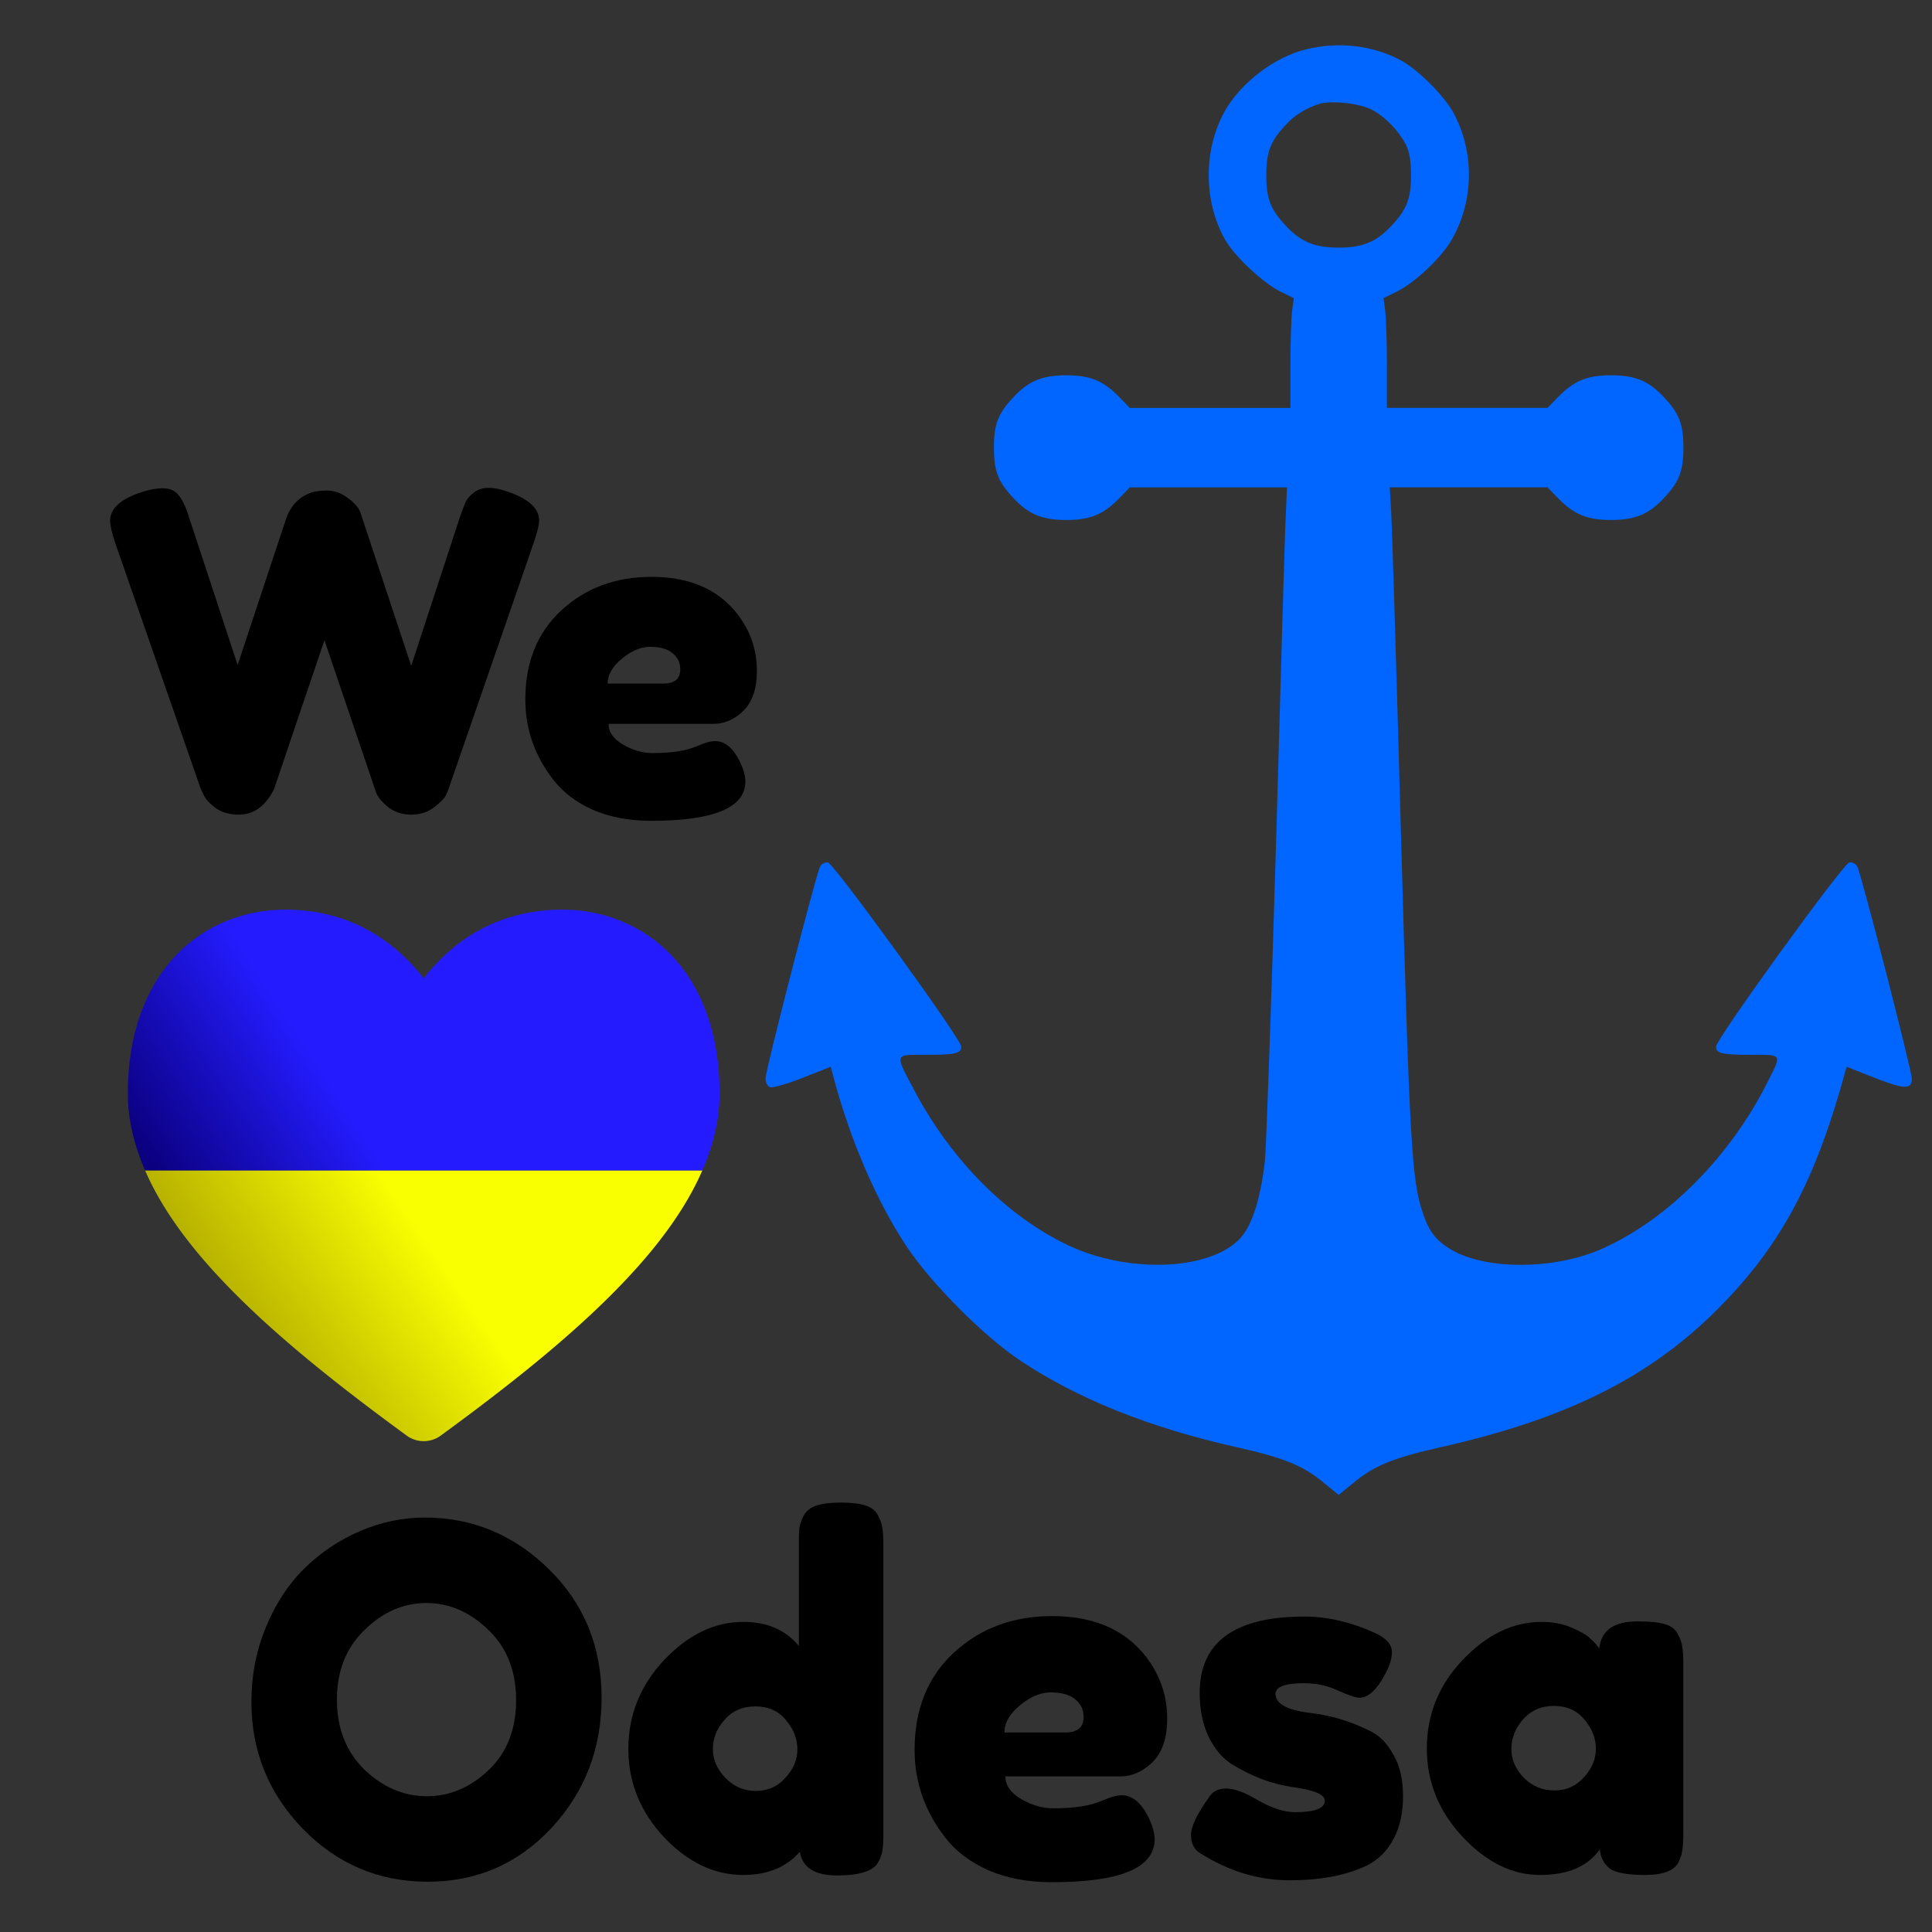 <?xml version="1.0" encoding="UTF-8" standalone="no"?>
<!-- Created with Inkscape (http://www.inkscape.org/) -->

<svg
   xmlns:dc="http://purl.org/dc/elements/1.1/"
   xmlns:cc="http://creativecommons.org/ns#"
   xmlns:rdf="http://www.w3.org/1999/02/22-rdf-syntax-ns#"
   xmlns:svg="http://www.w3.org/2000/svg"
   xmlns="http://www.w3.org/2000/svg"
   xmlns:sodipodi="http://sodipodi.sourceforge.net/DTD/sodipodi-0.dtd"
   xmlns:inkscape="http://www.inkscape.org/namespaces/inkscape"
   width="256"
   height="256"
   viewBox="0 0 256 256"
   version="1.1"
   id="svg29668"
   inkscape:version="0.92.5 (2060ec1f9f, 2020-04-08)"
   sodipodi:docname="odesa.svg">
  <rect x="0" y="0" width="256" height="256" fill="#333333" stroke="none"/>
  <defs
     id="defs29662">
    <linearGradient
       spreadMethod="pad"
       gradientTransform="matrix(3.162,0,0,3.162,41.845,-468.879)"
       gradientUnits="userSpaceOnUse"
       y2="270.164"
       x2="13.002"
       y1="214.223"
       x1="100.92"
       id="linearGradient7330">
      <stop
         id="stop7326"
         offset="0"
         style="stop-color:#faff00;stop-opacity:1" />
      <stop
         id="stop7328"
         offset="1"
         style="stop-color:#a29900;stop-opacity:1" />
    </linearGradient>
    <linearGradient
       id="linearGradient4758"
       x1="69.012"
       y1="241.69"
       x2="34.516"
       y2="264.109"
       gradientUnits="userSpaceOnUse"
       gradientTransform="matrix(0.628,0,0,0.628,13.606,241.03)"
       spreadMethod="pad">
      <stop
         style="stop-color:#241cff;stop-opacity:1"
         offset="0"
         id="stop5" />
      <stop
         style="stop-color:#0b0080;stop-opacity:1"
         offset="1"
         id="stop7" />
    </linearGradient>
    <linearGradient
       id="linearGradient7324"
       gradientUnits="userSpaceOnUse"
       gradientTransform="matrix(0.628,0,0,0.628,13.606,241.03)"
       x1="66.274"
       y1="239.27"
       x2="20.67"
       y2="270.803"
       spreadMethod="pad">
      <stop
         id="stop34184"
         offset="0"
         style="stop-color:#faff00;stop-opacity:1" />
      <stop
         id="stop34186"
         offset="1"
         style="stop-color:#a29900;stop-opacity:1" />
    </linearGradient>
  </defs>
  <sodipodi:namedview
     id="base"
     pagecolor="#ffffff"
     bordercolor="#666666"
     borderopacity="1.0"
     inkscape:pageopacity="0.0"
     inkscape:pageshadow="2"
     inkscape:zoom="0.7"
     inkscape:cx="101.28571"
     inkscape:cy="109.18824"
     inkscape:document-units="px"
     inkscape:current-layer="layer1"
     showgrid="false"
     inkscape:pagecheckerboard="true"
     units="px"
     inkscape:window-width="1366"
     inkscape:window-height="706"
     inkscape:window-x="-8"
     inkscape:window-y="-8"
     inkscape:window-maximized="1" />
  <g
     inkscape:label="Layer 1"
     inkscape:groupmode="layer"
     id="layer1"
     transform="translate(0,-229.267)">
    <g
       aria-label="Odesa"
       style="font-style:normal;font-variant:normal;font-weight:bold;font-stretch:normal;font-size:53.333px;line-height:1.25;font-family:sans-serif;-inkscape-font-specification:'sans-serif Bold';letter-spacing:0px;word-spacing:0px;fill:#000000;fill-opacity:1;stroke:none"
       id="text34151">
      <path
         d="m 56.29,430.35 q 9.472,0 16.448,6.848 6.976,6.848 6.976,17.024 0,10.112 -6.656,17.28 -6.656,7.104 -16.384,7.104 -9.728,0 -16.576,-7.04 -6.784,-7.04 -6.784,-16.768 0,-5.312 1.92,-9.92 1.92,-4.672 5.12,-7.808 3.2,-3.136 7.36,-4.928 4.16,-1.792 8.576,-1.792 z m -11.648,24.128 q 0,5.696 3.648,9.28 3.712,3.52 8.256,3.52 4.544,0 8.192,-3.456 3.648,-3.456 3.648,-9.28 0,-5.824 -3.712,-9.344 -3.648,-3.52 -8.192,-3.52 -4.544,0 -8.192,3.584 -3.648,3.52 -3.648,9.216 z"
         style="font-style:normal;font-variant:normal;font-weight:bold;font-stretch:normal;font-size:64px;font-family:'Fredoka One';-inkscape-font-specification:'Fredoka One Bold'"
         id="path34264" />
      <path
         d="m 106.491,430.094 q 0.512,-0.96 1.728,-1.344 1.216,-0.384 3.2,-0.384 2.048,0 3.264,0.384 1.216,0.384 1.664,1.344 0.512,0.96 0.576,1.728 0.128,0.704 0.128,2.176 v 38.208 q 0,1.472 -0.128,2.24 -0.064,0.704 -0.576,1.6 -0.96,1.728 -5.44,1.728 -4.416,0 -4.928,-3.136 -2.688,3.072 -7.488,3.072 -5.76,0 -10.496,-4.992 -4.736,-5.056 -4.736,-11.712 0,-6.72 4.736,-11.776 4.8,-5.056 10.496,-5.056 4.736,0 7.36,3.2 v -13.44 q 0,-1.472 0.064,-2.176 0.128,-0.768 0.576,-1.664 z m -10.368,34.752 q 1.664,1.728 4.032,1.728 2.368,0 3.904,-1.728 1.6,-1.728 1.6,-3.776 0,-2.112 -1.536,-3.904 -1.472,-1.792 -4.032,-1.792 -2.56,0 -4.096,1.792 -1.536,1.728 -1.536,3.84 0,2.112 1.664,3.84 z"
         style="font-style:normal;font-variant:normal;font-weight:bold;font-stretch:normal;font-size:64px;font-family:'Fredoka One';-inkscape-font-specification:'Fredoka One Bold'"
         id="path34266" />
      <path
         d="m 154.661,456.974 q 0,3.904 -1.984,5.824 -1.92,1.856 -4.288,1.856 h -15.168 q 0,1.792 2.112,3.008 2.112,1.216 4.224,1.216 3.712,0 5.824,-0.768 l 0.704,-0.256 q 1.536,-0.704 2.56,-0.704 2.048,0 3.52,2.88 0.832,1.728 0.832,2.944 0,5.696 -13.632,5.696 -4.736,0 -8.448,-1.6 -3.648,-1.664 -5.696,-4.352 -4.032,-5.184 -4.032,-11.584 0,-8.064 5.184,-12.864 5.248,-4.864 13.056,-4.864 8.896,0 13.056,6.272 2.176,3.328 2.176,7.296 z m -13.504,1.856 q 2.432,0 2.432,-2.048 0,-1.472 -1.152,-2.368 -1.088,-0.896 -3.2,-0.896 -2.048,0 -4.096,1.728 -2.048,1.664 -2.048,3.584 z"
         style="font-style:normal;font-variant:normal;font-weight:bold;font-stretch:normal;font-size:64px;font-family:'Fredoka One';-inkscape-font-specification:'Fredoka One Bold'"
         id="path34268" />
      <path
         d="m 159.03,474.83 q -1.216,-0.768 -1.216,-2.432 0,-1.664 2.432,-5.056 0.704,-1.088 2.24,-1.088 1.6,0 4.288,1.6 2.688,1.536 4.864,1.536 3.904,0 3.904,-1.536 0,-1.216 -4.288,-1.792 -4.032,-0.576 -8,-3.008 -1.856,-1.152 -3.072,-3.584 -1.216,-2.496 -1.216,-5.888 0,-10.112 13.888,-10.112 4.544,0 9.344,2.176 2.24,1.024 2.24,2.56 0,1.536 -1.408,3.776 -1.408,2.24 -2.88,2.24 -0.768,0 -2.88,-0.96 -2.048,-0.96 -4.48,-0.96 -3.776,0 -3.776,1.408 0,1.92 4.352,2.496 4.224,0.448 8.192,2.432 1.856,0.896 3.072,3.136 1.28,2.176 1.28,5.504 0,3.328 -1.28,5.696 -1.216,2.304 -3.456,3.456 -4.096,1.984 -10.304,1.984 -6.144,0 -11.84,-3.584 z"
         style="font-style:normal;font-variant:normal;font-weight:bold;font-stretch:normal;font-size:64px;font-family:'Fredoka One';-inkscape-font-specification:'Fredoka One Bold'"
         id="path34270" />
      <path
         d="m 211.912,447.694 q 0.384,-3.584 5.056,-3.584 2.496,0 3.712,0.384 1.216,0.384 1.664,1.344 0.512,0.96 0.576,1.728 0.128,0.704 0.128,2.176 v 22.4 q 0,1.472 -0.128,2.24 -0.064,0.704 -0.512,1.664 -0.896,1.664 -4.416,1.664 -3.456,0 -4.672,-0.832 -1.152,-0.896 -1.344,-2.56 -2.368,3.392 -7.936,3.392 -5.504,0 -10.24,-5.056 -4.736,-5.056 -4.736,-11.712 0,-6.72 4.736,-11.712 4.8,-5.056 10.496,-5.056 2.176,0 3.968,0.768 1.792,0.768 2.496,1.472 0.704,0.64 1.152,1.28 z m -11.648,13.312 q 0,2.112 1.664,3.84 1.664,1.664 4.032,1.664 2.368,0 3.904,-1.728 1.6,-1.728 1.6,-3.776 0,-2.112 -1.536,-3.904 -1.472,-1.792 -4.032,-1.792 -2.496,0 -4.096,1.792 -1.536,1.792 -1.536,3.904 z"
         style="font-style:normal;font-variant:normal;font-weight:bold;font-stretch:normal;font-size:64px;font-family:'Fredoka One';-inkscape-font-specification:'Fredoka One Bold'"
         id="path34272" />
    </g>
    <g
       id="g34235"
       transform="matrix(0.196,0,0,0.196,79.377,233.31)"
       style="fill:#0066ff">
      <g
         id="g34233"
         transform="matrix(0.1,0,0,-0.1,0,512)"
         style="fill:#0066ff">
        <path
           id="path34231"
           d="m 4781.3,4993 c -216.8,-51.8 -448.8,-230.2 -556.3,-427.7 -138.1,-257 -138.1,-592.7 1.9,-849.8 63.3,-117 259,-301.1 379.8,-360.6 l 90.2,-44.1 -11.5,-86.3 c -5.8,-48 -11.5,-214.8 -11.5,-370.2 v -285.8 h -542.8 -542.8 l -67.1,69.1 c -109.3,113.2 -197.6,151.5 -362.5,151.5 -163,0 -255.1,-38.4 -356.8,-147.7 -103.6,-109.3 -132.3,-182.2 -132.3,-341.4 0,-159.2 28.8,-232.1 132.3,-341.4 101.7,-109.3 193.7,-147.7 356.8,-147.7 165,0 253.2,38.4 362.5,151.5 l 67.1,69 h 531.3 531.3 l -7.7,-176.5 c -5.8,-97.8 -34.5,-1083.8 -65.2,-2192.5 -32.6,-1106.8 -67.1,-2090.8 -76.7,-2186.7 -30.7,-264.7 -90.2,-445 -174.6,-529.4 -212.9,-212.9 -759.6,-228.3 -1160.5,-36.4 -410.5,197.6 -782.6,571.6 -1030,1035.8 -140,264.7 -143.9,249.4 71,249.4 203.3,0 241.7,9.6 241.7,55.6 0,49.9 -861.3,1239.1 -901.5,1244.9 -19.2,3.8 -44.1,-9.6 -53.7,-28.8 -26.9,-51.8 -368.3,-1377.2 -368.3,-1430.9 0,-26.9 13.4,-53.7 30.7,-59.5 17.3,-5.8 115.1,21.1 220.6,63.3 l 189.9,74.8 21.1,-80.5 c 113.2,-420.1 287.7,-826.7 491.1,-1133.7 168.8,-253.2 523.7,-610 773,-774.9 387.5,-257 868.9,-450.8 1459.7,-583.1 324.2,-72.9 454.6,-126.6 596.6,-247.4 l 92.1,-74.8 92.1,74.8 c 142,120.8 272.4,174.6 596.6,247.4 851.7,191.8 1409.8,469.9 1874,934.1 406.7,408.6 636.8,822.9 832.5,1500 l 38.4,138.1 189.9,-74.8 c 201.4,-78.7 251.3,-80.6 251.3,-5.7 0,53.7 -341.4,1383 -368.3,1432.8 -9.6,19.2 -34.5,32.6 -53.7,28.8 -42.2,-5.8 -901.5,-1195 -901.5,-1244.9 0,-46 38.4,-55.6 241.7,-55.6 209.1,0 203.3,7.7 107.4,-182.2 -251.3,-502.6 -669.4,-924.6 -1108.7,-1124 -322.3,-147.7 -790.3,-151.5 -1030,-11.5 -103.6,61.4 -151.5,122.8 -193.8,251.3 -72.9,216.7 -88.2,454.6 -145.8,2524.3 -30.7,1124 -61.4,2117.6 -67.1,2211.6 l -9.6,166.9 h 533.2 533.2 l 67.1,-69 c 109.3,-113.2 197.6,-151.5 362.5,-151.5 163,0 255.1,38.4 356.8,147.7 103.6,109.3 132.4,182.2 132.4,341.4 0,159.2 -28.8,232.1 -132.4,341.4 -101.7,109.3 -193.7,147.7 -356.8,147.7 -165,0 -253.2,-38.4 -362.5,-151.5 l -67.1,-69.1 h -542.8 -542.8 v 285.8 c 0,155.4 -5.8,322.3 -11.5,370.2 l -11.5,86.3 90.2,44.1 c 120.8,59.5 303.1,230.2 372.1,352.9 149.6,260.9 153.4,592.7 9.6,857.4 -65.2,117 -234,285.8 -351,351 -192.2,103.6 -420.5,130.4 -643,76.7 z m 439.3,-406.6 c 90.1,-46 182.2,-140 232.1,-234 25,-48 36.5,-107.4 36.5,-211 0,-159.2 -28.8,-232.1 -132.4,-341.4 -101.7,-109.3 -193.7,-147.7 -356.8,-147.7 -163,0 -255.1,38.4 -356.8,147.7 -103.6,109.3 -132.4,182.2 -132.4,341.4 0,159.2 28.8,232.1 132.4,341.4 59.5,65.2 134.3,111.3 222.5,140 78.7,26.9 272.4,5.7 354.9,-36.4 z"
           inkscape:connector-curvature="0"
           style="fill:#0066ff" />
      </g>
    </g>
    <path
       inkscape:connector-curvature="0"
       id="path7222"
       d="m 19.22,384.349 c 2.033,4.69 5.275,9.188 9.247,13.535 6.778,7.416 15.789,14.566 25.419,21.607 a 3.824,3.824 0 0 0 4.514,0 c 9.63,-7.042 18.642,-14.192 25.419,-21.607 3.973,-4.347 7.214,-8.845 9.247,-13.535 z"
       style="fill:url(#linearGradient7324);fill-opacity:1;stroke:none;stroke-width:7.647;stroke-linecap:round;stroke-linejoin:round;stroke-miterlimit:4;stroke-dasharray:none;stroke-opacity:1;paint-order:markers fill stroke" />
    <path
       inkscape:connector-curvature="0"
       id="path4775-1-9"
       d="M 19.22,384.349 H 93.067 c 1.435,-3.312 2.285,-6.716 2.285,-10.242 0,-7.797 -2.356,-13.986 -6.277,-18.151 -3.922,-4.165 -9.267,-6.161 -14.561,-6.161 -9.325,0 -15.073,4.881 -18.37,9.096 -3.297,-4.215 -9.045,-9.096 -18.37,-9.096 -5.294,0 -10.64,1.996 -14.561,6.161 -3.922,4.165 -6.278,10.354 -6.278,18.151 0,3.526 0.85,6.931 2.285,10.242 z"
       style="fill:url(#linearGradient4758);fill-opacity:1;stroke:none;stroke-width:7.647;stroke-linecap:round;stroke-linejoin:round;stroke-miterlimit:4;stroke-dasharray:none;stroke-opacity:1;paint-order:markers fill stroke" />
    <g
       aria-label="We"
       style="font-style:normal;font-variant:normal;font-weight:bold;font-stretch:normal;font-size:53.333px;line-height:1.25;font-family:sans-serif;-inkscape-font-specification:'sans-serif Bold';letter-spacing:0px;word-spacing:0px;fill:#000000;fill-opacity:1;stroke:none"
       id="text34257"
       transform="translate(0,-2)">
      <path
         d="m 67.512,296.499 q 3.931,1.408 3.931,3.755 0,0.763 -0.704,2.875 l -11.264,32.56 q -0.117,0.411 -0.411,0.997 -0.293,0.587 -1.584,1.584 -1.232,0.939 -2.992,0.939 -1.701,0 -2.992,-0.939 -1.232,-0.997 -1.643,-1.936 l -6.864,-20.24 q -6.512,19.243 -6.629,19.595 -0.117,0.352 -0.528,0.997 -0.411,0.645 -0.939,1.173 -1.349,1.349 -3.227,1.349 -1.877,0 -3.109,-0.88 -1.173,-0.88 -1.584,-1.76 l -0.411,-0.88 -11.323,-32.56 q -0.645,-1.936 -0.645,-2.875 0,-2.347 3.931,-3.696 1.701,-0.587 3.051,-0.587 1.408,0 2.112,0.939 0.763,0.939 1.349,2.875 l 6.453,19.595 6.395,-19.301 q 0.821,-2.464 2.992,-3.403 0.939,-0.411 2.405,-0.411 1.525,0 2.816,0.997 1.291,0.939 1.643,1.877 l 6.747,20.357 6.453,-19.712 q 0.469,-1.349 0.763,-1.995 0.293,-0.645 1.056,-1.232 0.821,-0.645 1.995,-0.645 1.173,0 2.757,0.587 z"
         style="font-style:normal;font-variant:normal;font-weight:bold;font-stretch:normal;font-size:58.667px;font-family:'Fredoka One';-inkscape-font-specification:'Fredoka One Bold';fill:#000000"
         id="path34259"
         inkscape:connector-curvature="0" />
      <path
         d="m 100.291,320.141 q 0,3.579 -1.819,5.339 -1.76,1.701 -3.931,1.701 h -13.904 q 0,1.643 1.936,2.757 1.936,1.115 3.872,1.115 3.403,0 5.339,-0.704 l 0.645,-0.235 q 1.408,-0.645 2.347,-0.645 1.877,0 3.227,2.64 0.763,1.584 0.763,2.699 0,5.221 -12.496,5.221 -4.341,0 -7.744,-1.467 -3.344,-1.525 -5.221,-3.989 -3.696,-4.752 -3.696,-10.619 0,-7.392 4.752,-11.792 4.811,-4.459 11.968,-4.459 8.155,0 11.968,5.749 1.995,3.051 1.995,6.688 z m -12.379,1.701 q 2.229,0 2.229,-1.877 0,-1.349 -1.056,-2.171 -0.997,-0.821 -2.933,-0.821 -1.877,0 -3.755,1.584 -1.877,1.525 -1.877,3.285 z"
         style="font-style:normal;font-variant:normal;font-weight:bold;font-stretch:normal;font-size:58.667px;font-family:'Fredoka One';-inkscape-font-specification:'Fredoka One Bold';fill:#000000"
         id="path34261"
         inkscape:connector-curvature="0" />
    </g>
  </g>
</svg>
